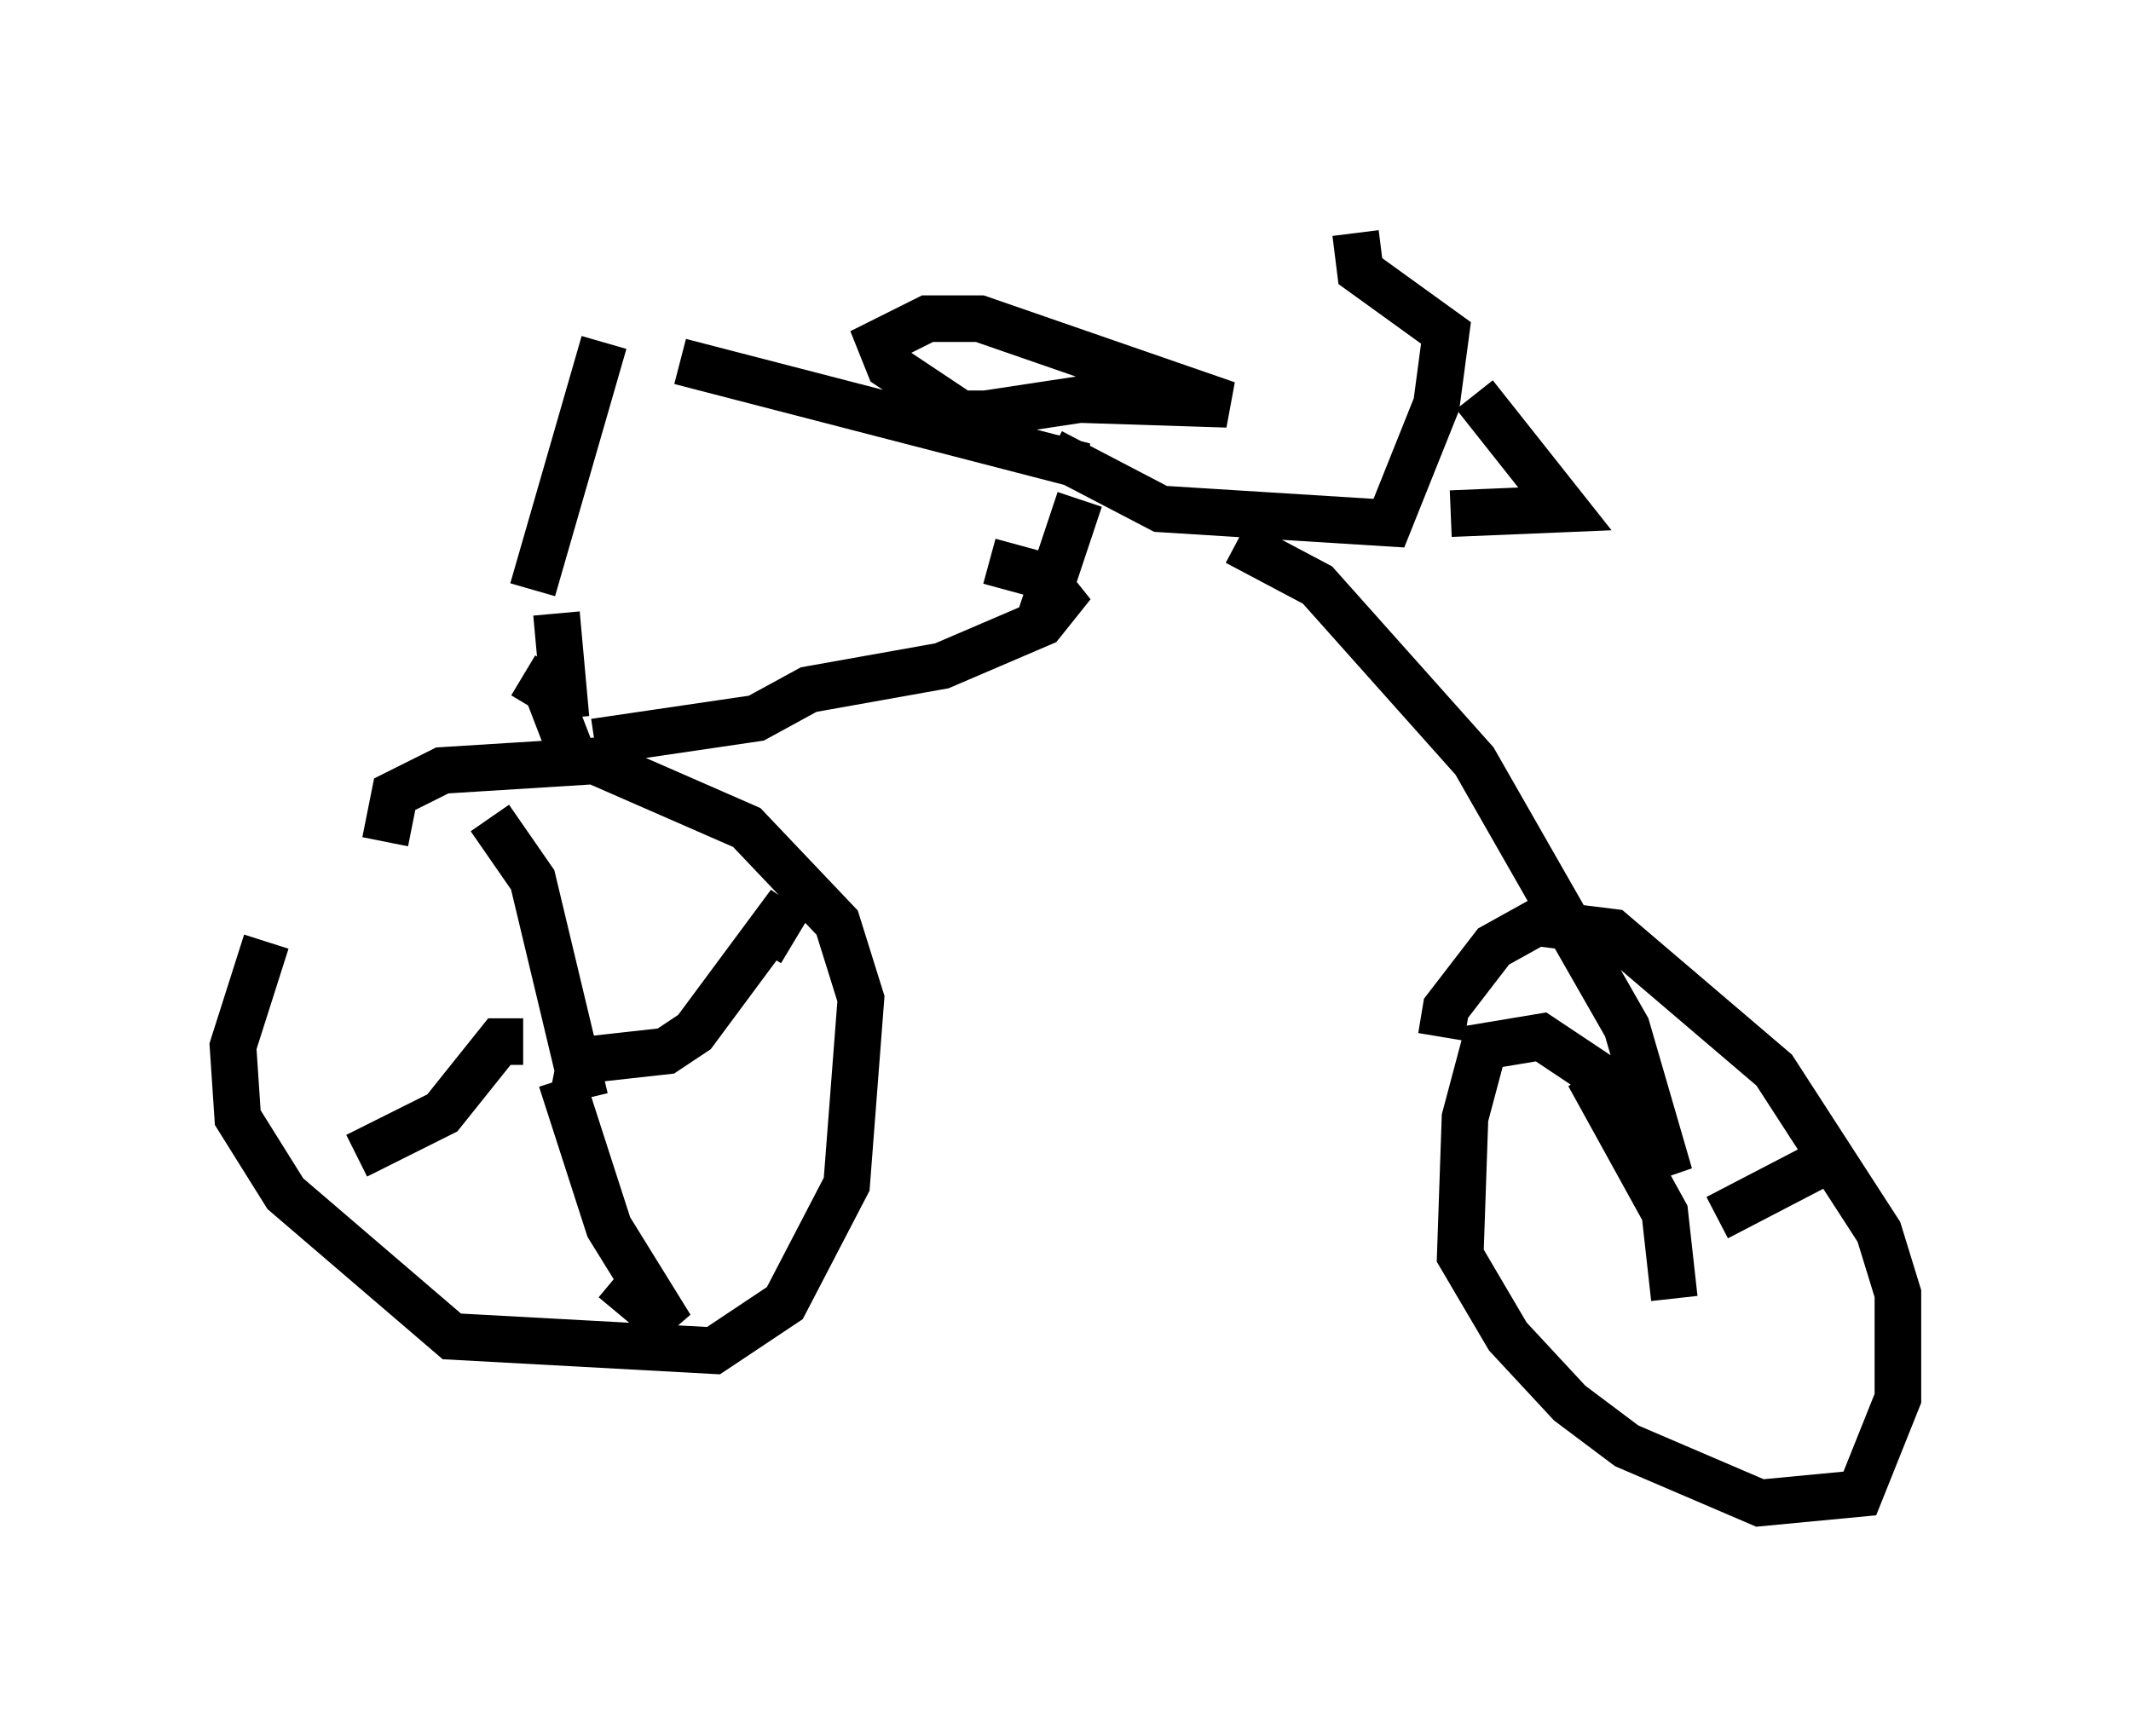 <?xml version="1.0" encoding="utf-8" ?>
<svg baseProfile="full" height="37.257" version="1.1" width="45.73" xmlns="http://www.w3.org/2000/svg" xmlns:ev="http://www.w3.org/2001/xml-events" xmlns:xlink="http://www.w3.org/1999/xlink"><defs /><rect fill="white" height="37.257" width="45.73" x="0" y="0" /><path d="M7.348, 18.169 m-1.633, 2.042 l-0.715, 2.246 0.102, 1.531 l1.021, 1.633 3.573, 3.063 l5.615, 0.306 1.531, -1.021 l1.327, -2.552 0.306, -3.981 l-0.51, -1.633 -1.94, -2.042 l-3.267, -1.429 -3.267, 0.204 l-1.021, 0.51 -0.204, 1.021 m4.288, 5.513 l-1.123, -4.696 -0.919, -1.327 m2.042, 4.696 l-0.102, 0.51 1.838, -0.204 l0.613, -0.408 2.042, -2.756 l-0.613, 1.021 m-4.288, 2.756 l1.021, 3.165 1.327, 2.144 l-1.225, -1.021 m-1.94, -5.104 l-0.51, 0.0 -1.225, 1.531 l-1.838, 0.919 m4.492, -9.392 l-0.204, -2.246 m0.817, 2.756 l3.471, -0.51 1.123, -0.613 l2.858, -0.51 2.144, -0.919 l0.408, -0.51 -0.408, -0.51 l-1.123, -0.306 m-10.004, 2.45 l0.51, 0.306 0.51, 1.327 m-0.817, -3.471 l1.531, -5.308 m1.633, 0.408 l8.677, 2.246 m-1.633, -1.123 l-1.021, 0.0 -1.531, -1.021 l-0.204, -0.51 1.021, -0.51 l1.123, 0.0 5.308, 1.838 l-3.165, -0.102 -3.369, 0.51 m3.369, 1.633 l-0.715, 2.144 0.306, 0.0 m-0.204, -3.165 l2.348, 1.225 4.9, 0.306 l1.021, -2.552 0.204, -1.531 l-1.838, -1.327 -0.102, -0.817 m2.552, 3.471 l1.94, 2.45 -2.45, 0.102 m-4.594, 0.613 l1.735, 0.919 3.369, 3.777 l3.267, 5.717 0.919, 3.165 l-0.613, -1.531 -2.144, -1.429 l-1.225, 0.204 -0.408, 1.531 l-0.102, 2.96 1.021, 1.735 l1.327, 1.429 1.225, 0.919 l2.858, 1.225 2.144, -0.204 l0.817, -2.042 0.0, -2.246 l-0.408, -1.327 -2.246, -3.471 l-3.471, -2.96 -1.633, -0.204 l-0.919, 0.51 -1.021, 1.327 l-0.102, 0.613 m5.002, 5.615 l-0.204, -1.838 -1.633, -2.96 l0.817, 1.123 m1.94, 1.94 l2.552, -1.327 " fill="none" stroke="black" stroke-width="1" /></svg>